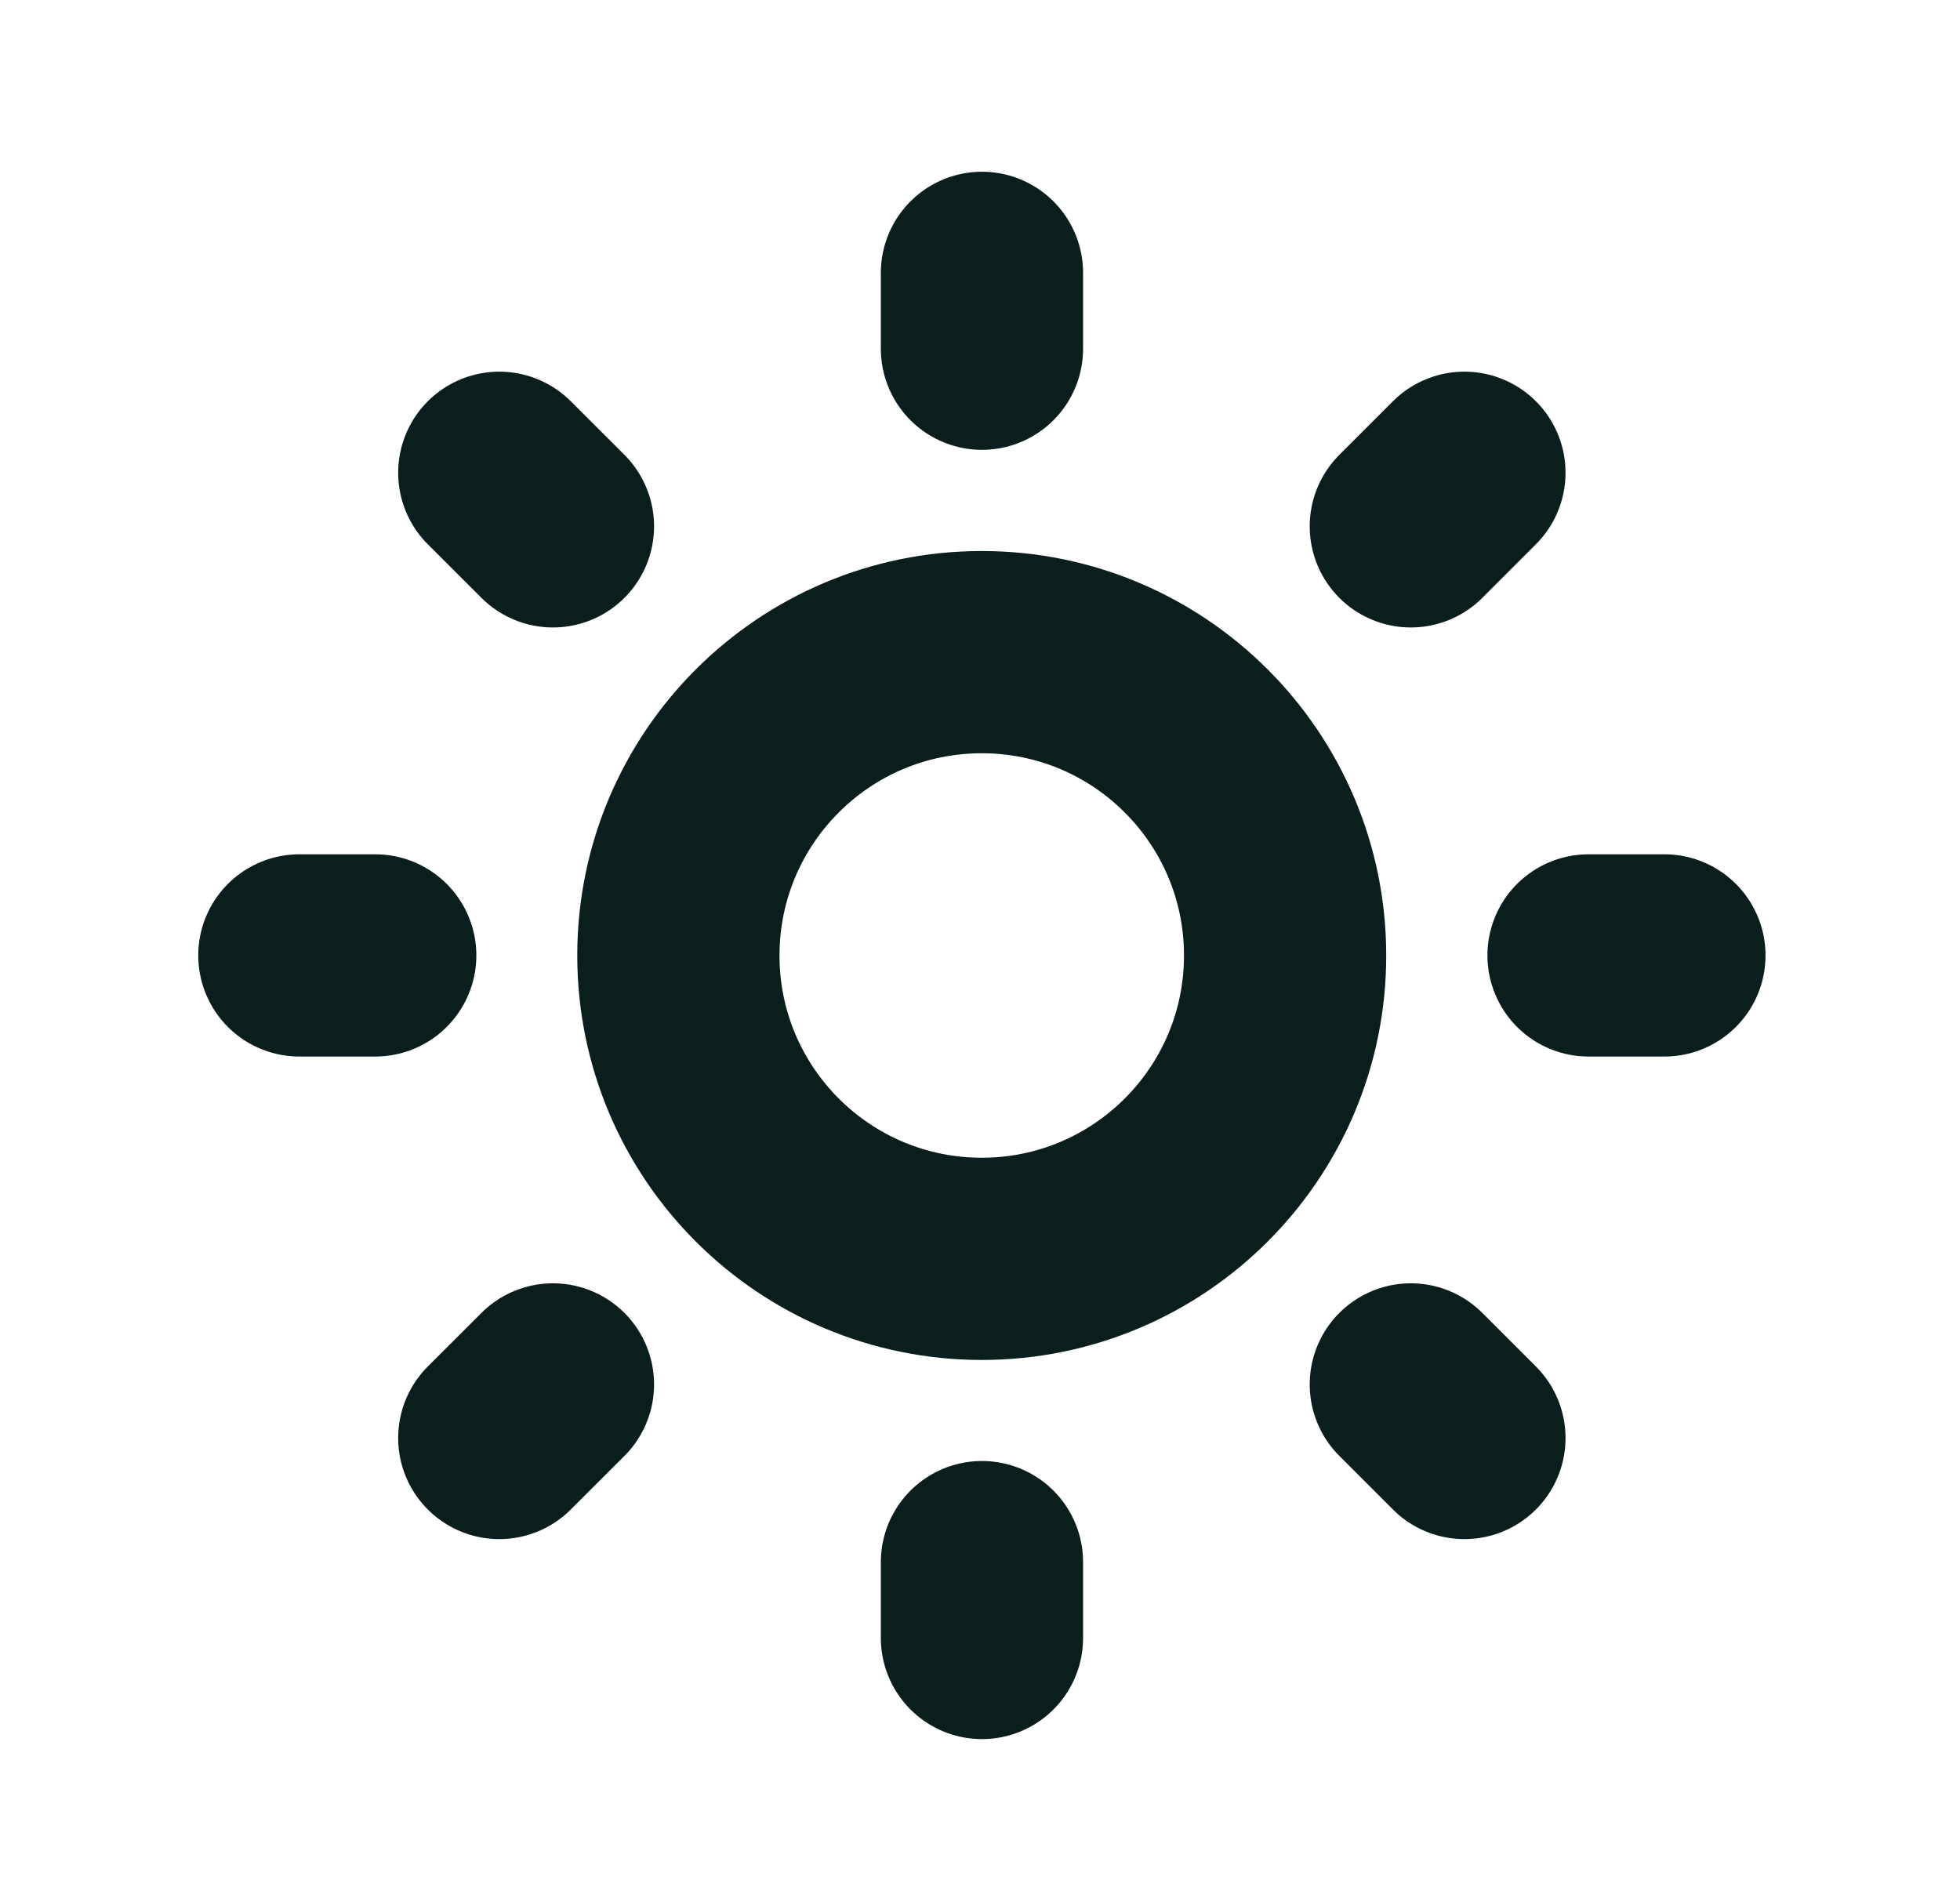 <svg width="27" height="26" viewBox="0 0 27 26" fill="none" xmlns="http://www.w3.org/2000/svg">
<path d="M13.524 17.342C15.832 17.342 17.703 15.471 17.703 13.163C17.703 10.855 15.832 8.984 13.524 8.984C11.216 8.984 9.345 10.855 9.345 13.163C9.345 15.471 11.216 17.342 13.524 17.342Z" stroke="#0B1E1E" stroke-width="2.786" stroke-linecap="round" stroke-linejoin="round"/>
<path d="M13.527 3.759V4.804" stroke="#0B1E1E" stroke-width="2.786" stroke-linecap="round" stroke-linejoin="round"/>
<path d="M13.527 21.52V22.565" stroke="#0B1E1E" stroke-width="2.786" stroke-linecap="round" stroke-linejoin="round"/>
<path d="M4.124 13.162H5.169" stroke="#0B1E1E" stroke-width="2.786" stroke-linecap="round" stroke-linejoin="round"/>
<path d="M21.883 13.162H22.928" stroke="#0B1E1E" stroke-width="2.786" stroke-linecap="round" stroke-linejoin="round"/>
<path d="M20.173 6.513L19.435 7.251" stroke="#0B1E1E" stroke-width="2.786" stroke-linecap="round" stroke-linejoin="round"/>
<path d="M7.617 19.072L6.878 19.81" stroke="#0B1E1E" stroke-width="2.786" stroke-linecap="round" stroke-linejoin="round"/>
<path d="M6.878 6.513L7.617 7.251" stroke="#0B1E1E" stroke-width="2.786" stroke-linecap="round" stroke-linejoin="round"/>
<path d="M19.435 19.072L20.173 19.81" stroke="#0B1E1E" stroke-width="2.786" stroke-linecap="round" stroke-linejoin="round"/>
</svg>

